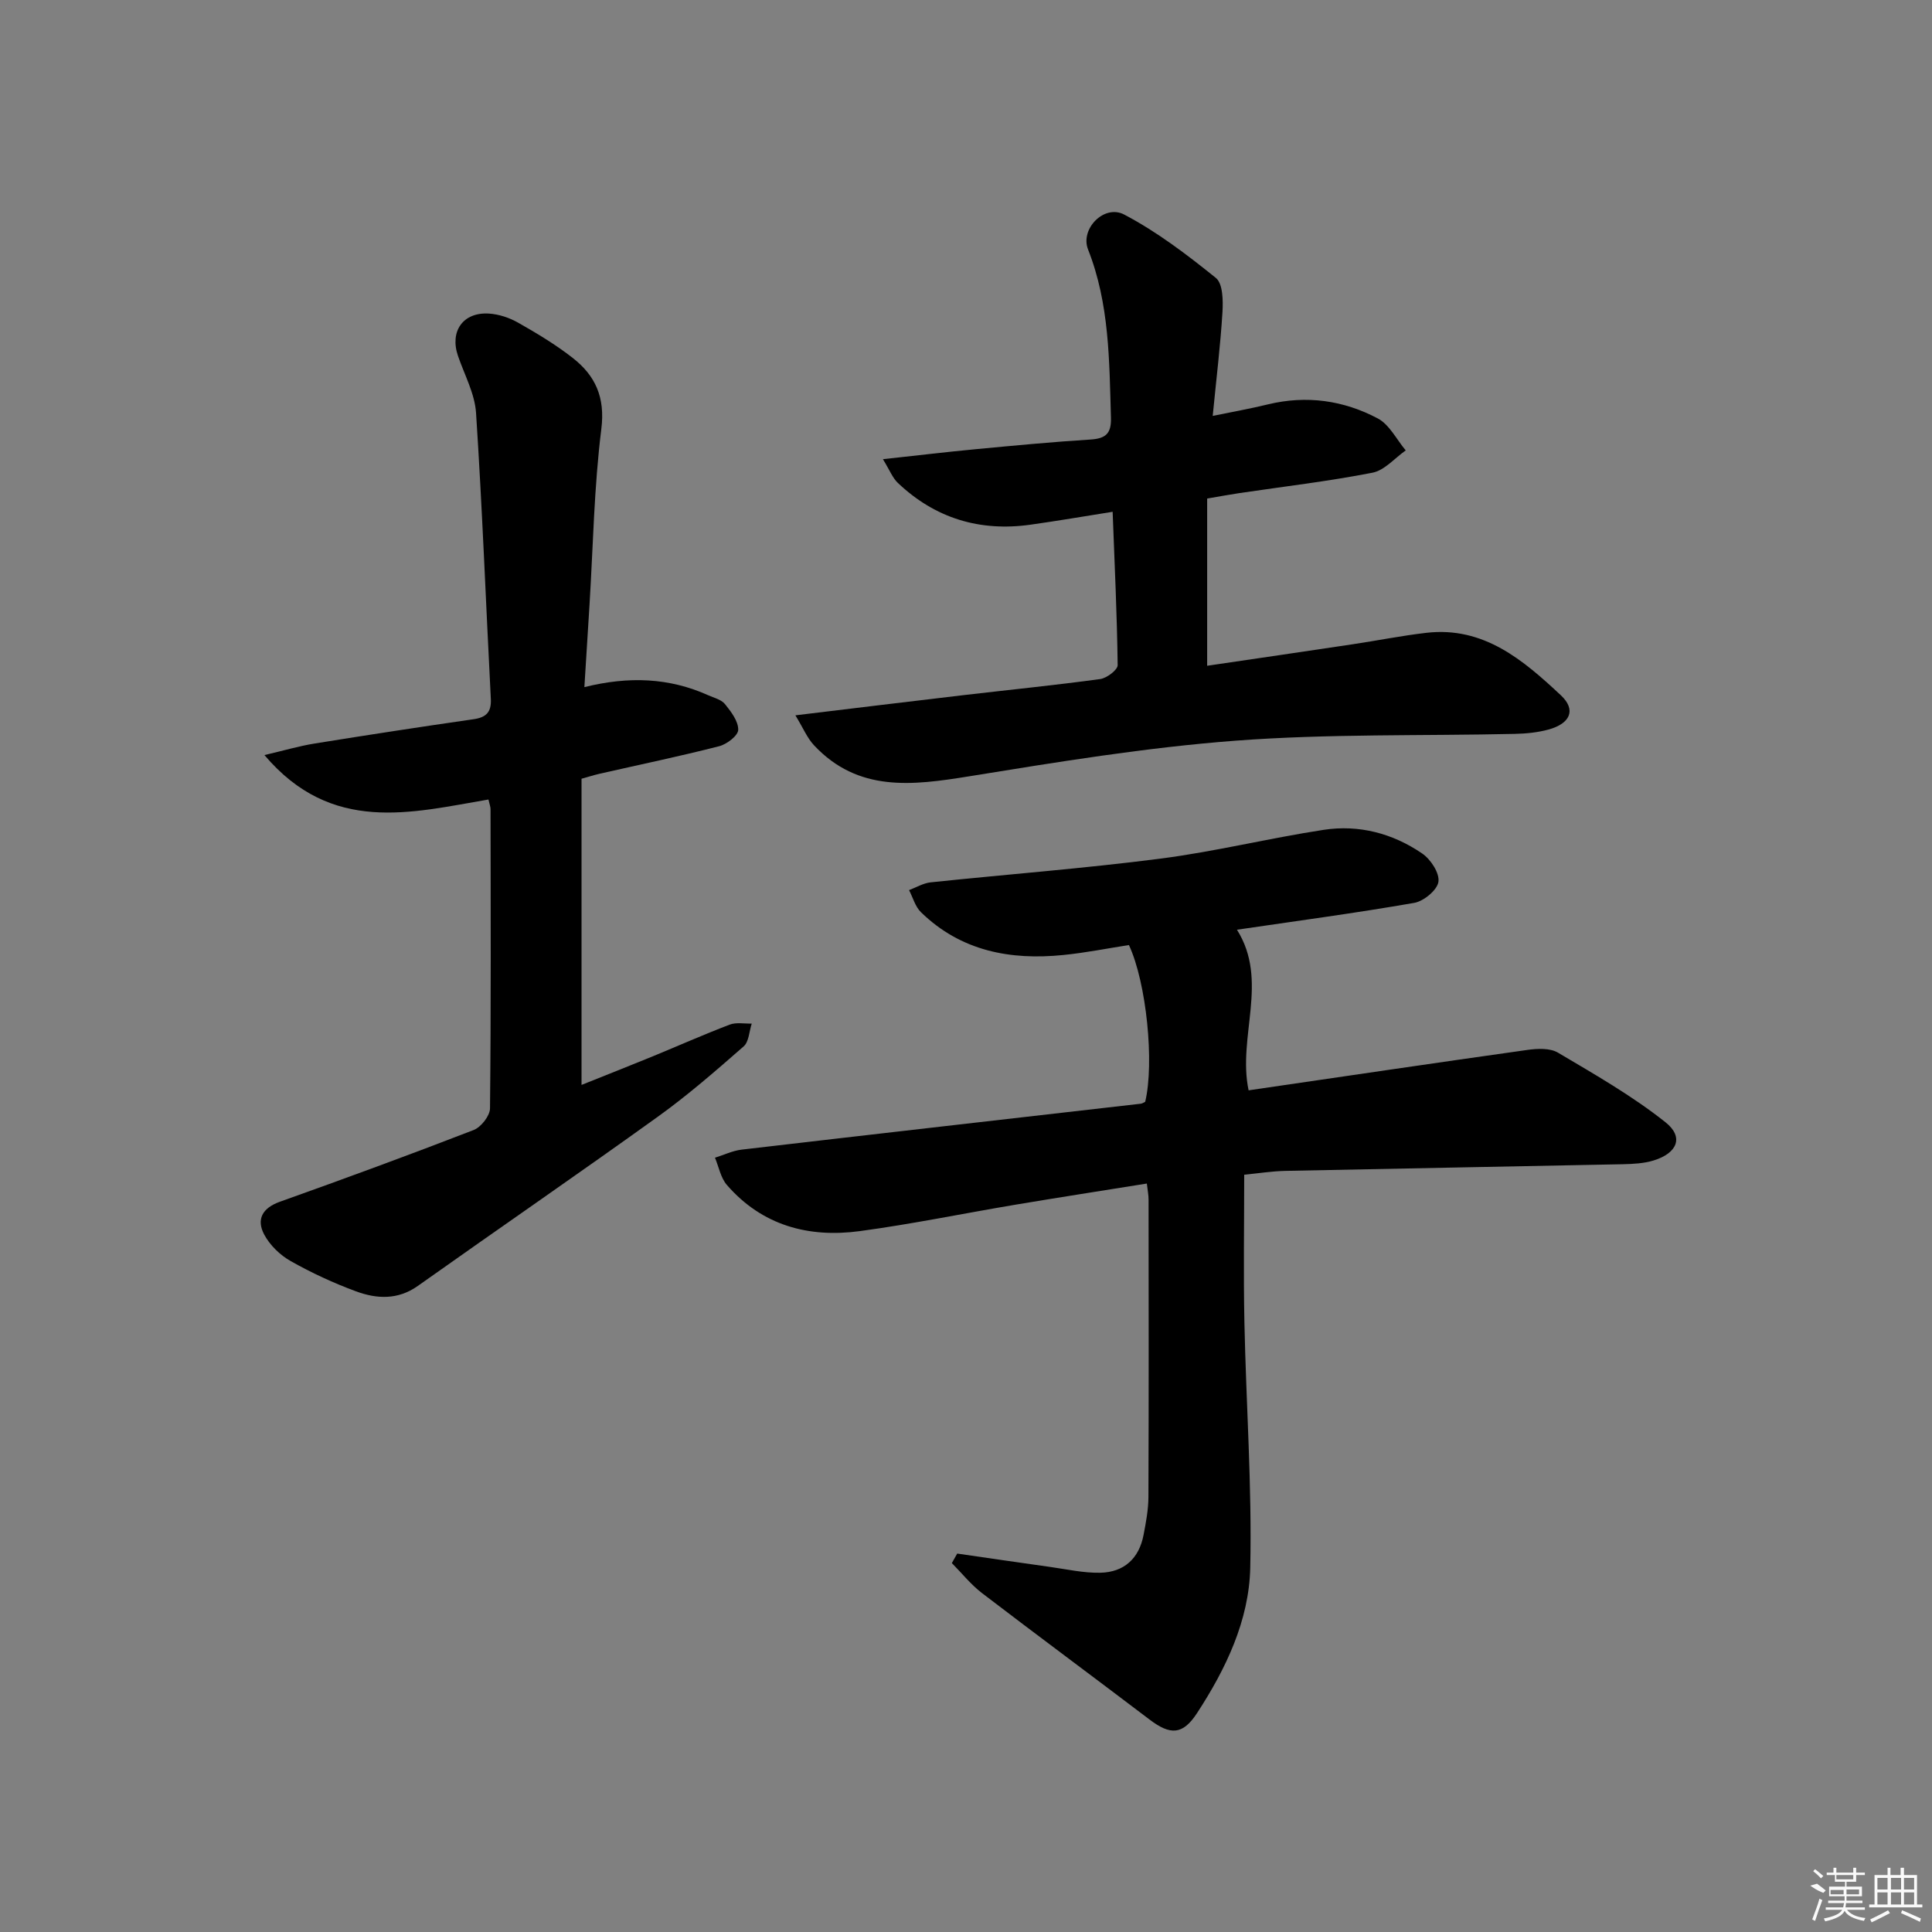 <svg enable-background="new 0 0 400 400" viewBox="0 0 400 400" xmlns="http://www.w3.org/2000/svg"><rect x="0" y="0" width="400" height="400" fill="#808080" stroke="none"/><path d="m237.44 245.04c-9.17 1.47-18.14 2.86-27.09 4.36-10.79 1.81-21.51 4.03-32.34 5.49-10.61 1.43-20.23-1.16-27.52-9.56-1.28-1.48-1.67-3.74-2.46-5.64 1.84-.57 3.64-1.45 5.51-1.67 27.55-3.22 55.11-6.35 82.66-9.51.31-.04.6-.26.9-.39 1.93-8.04.27-24.68-3.37-32.46-4.43.69-8.97 1.6-13.55 2.06-11.02 1.12-21.25-.81-29.51-8.86-1.18-1.15-1.66-3.03-2.46-4.57 1.49-.56 2.95-1.45 4.48-1.61 15.85-1.67 31.76-2.87 47.56-4.91 11.33-1.46 22.49-4.23 33.79-5.96 7.31-1.12 14.32.73 20.41 4.9 1.76 1.2 3.63 4.06 3.36 5.86-.25 1.71-3.04 4.02-5.01 4.36-12.09 2.11-24.27 3.73-36.7 5.56 6.67 10.59.07 22.13 2.41 33.25 19.34-2.82 38.54-5.67 57.76-8.37 2.06-.29 4.65-.4 6.29.57 7.61 4.51 15.38 8.94 22.27 14.42 3.85 3.06 2.44 6.39-2.46 7.9-2.01.62-4.24.73-6.37.78-23.3.48-46.6.89-69.9 1.38-2.8.06-5.59.51-8.5.79 0 10.28-.17 20.4.04 30.52.35 16.96 1.58 33.92 1.21 50.86-.24 10.91-5.04 20.93-11.01 30.08-2.98 4.57-5.54 4.61-9.87 1.32-11.52-8.75-23.16-17.36-34.65-26.15-2.31-1.77-4.18-4.13-6.25-6.22.37-.66.74-1.31 1.11-1.97 6.42.93 12.84 1.87 19.26 2.77 3.44.48 6.91 1.27 10.35 1.2 4.9-.1 8.03-2.92 8.97-7.82.5-2.6 1-5.26 1.01-7.9.08-20.49.05-40.99.03-61.48.01-.98-.2-1.96-.36-3.38z"/><path d="m120.99 142.26c9.27-2.3 17.59-1.93 25.63 1.68 1.21.54 2.73.9 3.49 1.85 1.26 1.56 2.77 3.55 2.73 5.32-.03 1.2-2.37 2.99-3.96 3.39-8.17 2.09-16.44 3.81-24.67 5.68-1.27.29-2.51.69-3.81 1.05v63.39c5.16-2.07 9.87-3.92 14.56-5.84 5.37-2.21 10.68-4.57 16.11-6.64 1.35-.52 3.04-.17 4.57-.22-.53 1.61-.58 3.77-1.68 4.73-5.75 5.03-11.54 10.08-17.73 14.53-16.47 11.84-33.19 23.33-49.73 35.06-4.15 2.94-8.52 2.69-12.79 1.12-4.66-1.72-9.23-3.84-13.55-6.28-2.18-1.23-4.29-3.28-5.46-5.48-1.66-3.13-.4-5.49 3.24-6.79 13.43-4.79 26.82-9.7 40.12-14.85 1.53-.59 3.37-2.93 3.39-4.48.22-20.65.14-41.31.11-61.96 0-.48-.2-.96-.43-1.99-15.96 2.72-32.45 7.25-46.38-9.2 4.18-.98 7.22-1.88 10.32-2.38 10.97-1.77 21.96-3.46 32.96-5.04 2.67-.38 3.73-1.5 3.59-4.22-1.02-19.73-1.77-39.48-3.06-59.2-.26-4-2.4-7.89-3.74-11.81-1.74-5.07 1.02-9.08 6.39-8.76 2.07.13 4.26.86 6.07 1.89 3.89 2.21 7.78 4.54 11.29 7.29 4.68 3.66 6.75 8.13 5.93 14.7-1.5 12.01-1.7 24.19-2.44 36.3-.33 5.45-.68 10.89-1.07 17.16z"/><path d="m230.36 105.96c-5.92.94-11.44 1.89-17 2.67-10.51 1.48-19.75-1.32-27.47-8.65-1.09-1.03-1.67-2.6-3.09-4.91 7.08-.77 13.09-1.49 19.11-2.06 7.94-.75 15.89-1.51 23.85-2.01 3.13-.2 4.35-1.2 4.25-4.5-.35-11.79-.29-23.58-4.74-34.85-1.68-4.25 3.33-9.41 7.48-7.23 6.78 3.56 13.01 8.3 18.99 13.13 1.44 1.16 1.5 4.65 1.36 7.02-.42 6.92-1.27 13.82-2.02 21.54 4.18-.86 7.84-1.51 11.44-2.39 7.97-1.93 15.65-.84 22.73 2.91 2.42 1.28 3.89 4.36 5.79 6.62-2.28 1.6-4.38 4.13-6.89 4.62-9.11 1.78-18.35 2.86-27.54 4.22-1.96.29-3.91.66-6.68 1.13v34.62c9.85-1.45 19.99-2.93 30.12-4.45 5.09-.76 10.15-1.78 15.25-2.37 11.87-1.38 20.09 5.66 27.87 12.94 3.23 3.03 1.92 5.86-2.59 7.09-2.21.6-4.57.84-6.87.89-19.3.44-38.67-.04-57.89 1.41-18.5 1.4-36.91 4.42-55.25 7.39-11.7 1.89-22.91 3.3-32.03-6.43-1.42-1.51-2.25-3.57-3.86-6.21 12.53-1.51 23.71-2.88 34.9-4.19 9.41-1.1 18.83-2.04 28.21-3.32 1.36-.19 3.62-1.9 3.61-2.88-.13-10.41-.63-20.84-1.04-31.75z"/><g fill="#fafafa"><path d="m374.8 390.4 1.4-.4c.7.5 1.3 1 1.8 1.4l-.5.5c-1.5-.6-2.1-1.1-2.7-1.5zm1 7.3-.6-.3c.5-1.4 1.1-2.8 1.5-4.3.2.1.4.2.6.3-.5 1.3-1 2.8-1.5 4.3zm-.4-10.3.4-.4c.4.3 1 .8 1.7 1.4l-.5.5c-.4-.5-1-1-1.6-1.5zm2.5.3h1.7v-1h.6v1h3.5v-1h.6v1h1.8v.5h-1.8v1.4h-2v1h3.2v2h-3.2v.9h3.3v.5h-3.4c0 .3-.1.6-.1.9h4v.5h-3.7c.7.9 1.9 1.5 3.8 1.7-.1.2-.2.4-.3.6-2.1-.4-3.5-1.1-4-2.1-.4 1-1.8 1.7-4 2.2-.1-.2-.2-.4-.3-.6 2.1-.4 3.4-1 3.8-1.8h-3.4v-.5h3.6c.1-.3.1-.6.2-.9h-3.3v-.5h3.4c0-.3 0-.6 0-.9h-3.2v-2h3.3v-1h-2.1v-1.4h-1.7v-.5zm1.1 3.5v1h2.7c0-.3 0-.4 0-.4 0-.1 0-.2 0-.2 0-.1 0-.2 0-.3h-2.7zm1.2-3v.9h3.5v-.9zm4.7 3h-2.6v.6.4h2.6z"/><path d="m393.6 386.7h.6v1.5h2.7v6.1h1.1v.6h-11v-.6h1.1v-6.1h2.7v-1.5h.6v1.5h2.1v-1.5zm-2.7 8.8.4.6c-1.2.6-2.5 1.3-3.8 1.9-.1-.2-.2-.4-.3-.6 1.2-.6 2.5-1.2 3.7-1.9zm-2.2-6.7v2.4h2.1v-2.4zm0 3v2.5h2.1v-2.5zm2.8-3v2.4h2.1v-2.4zm0 3v2.5h2.1v-2.5zm6 6.1c-1.4-.7-2.7-1.3-3.9-1.8l.2-.6c1.5.6 2.7 1.2 3.9 1.7zm-1.2-9.1h-2.1v2.4h2.1zm-2.1 3v2.5h2.1v-2.5z"/></g></svg>